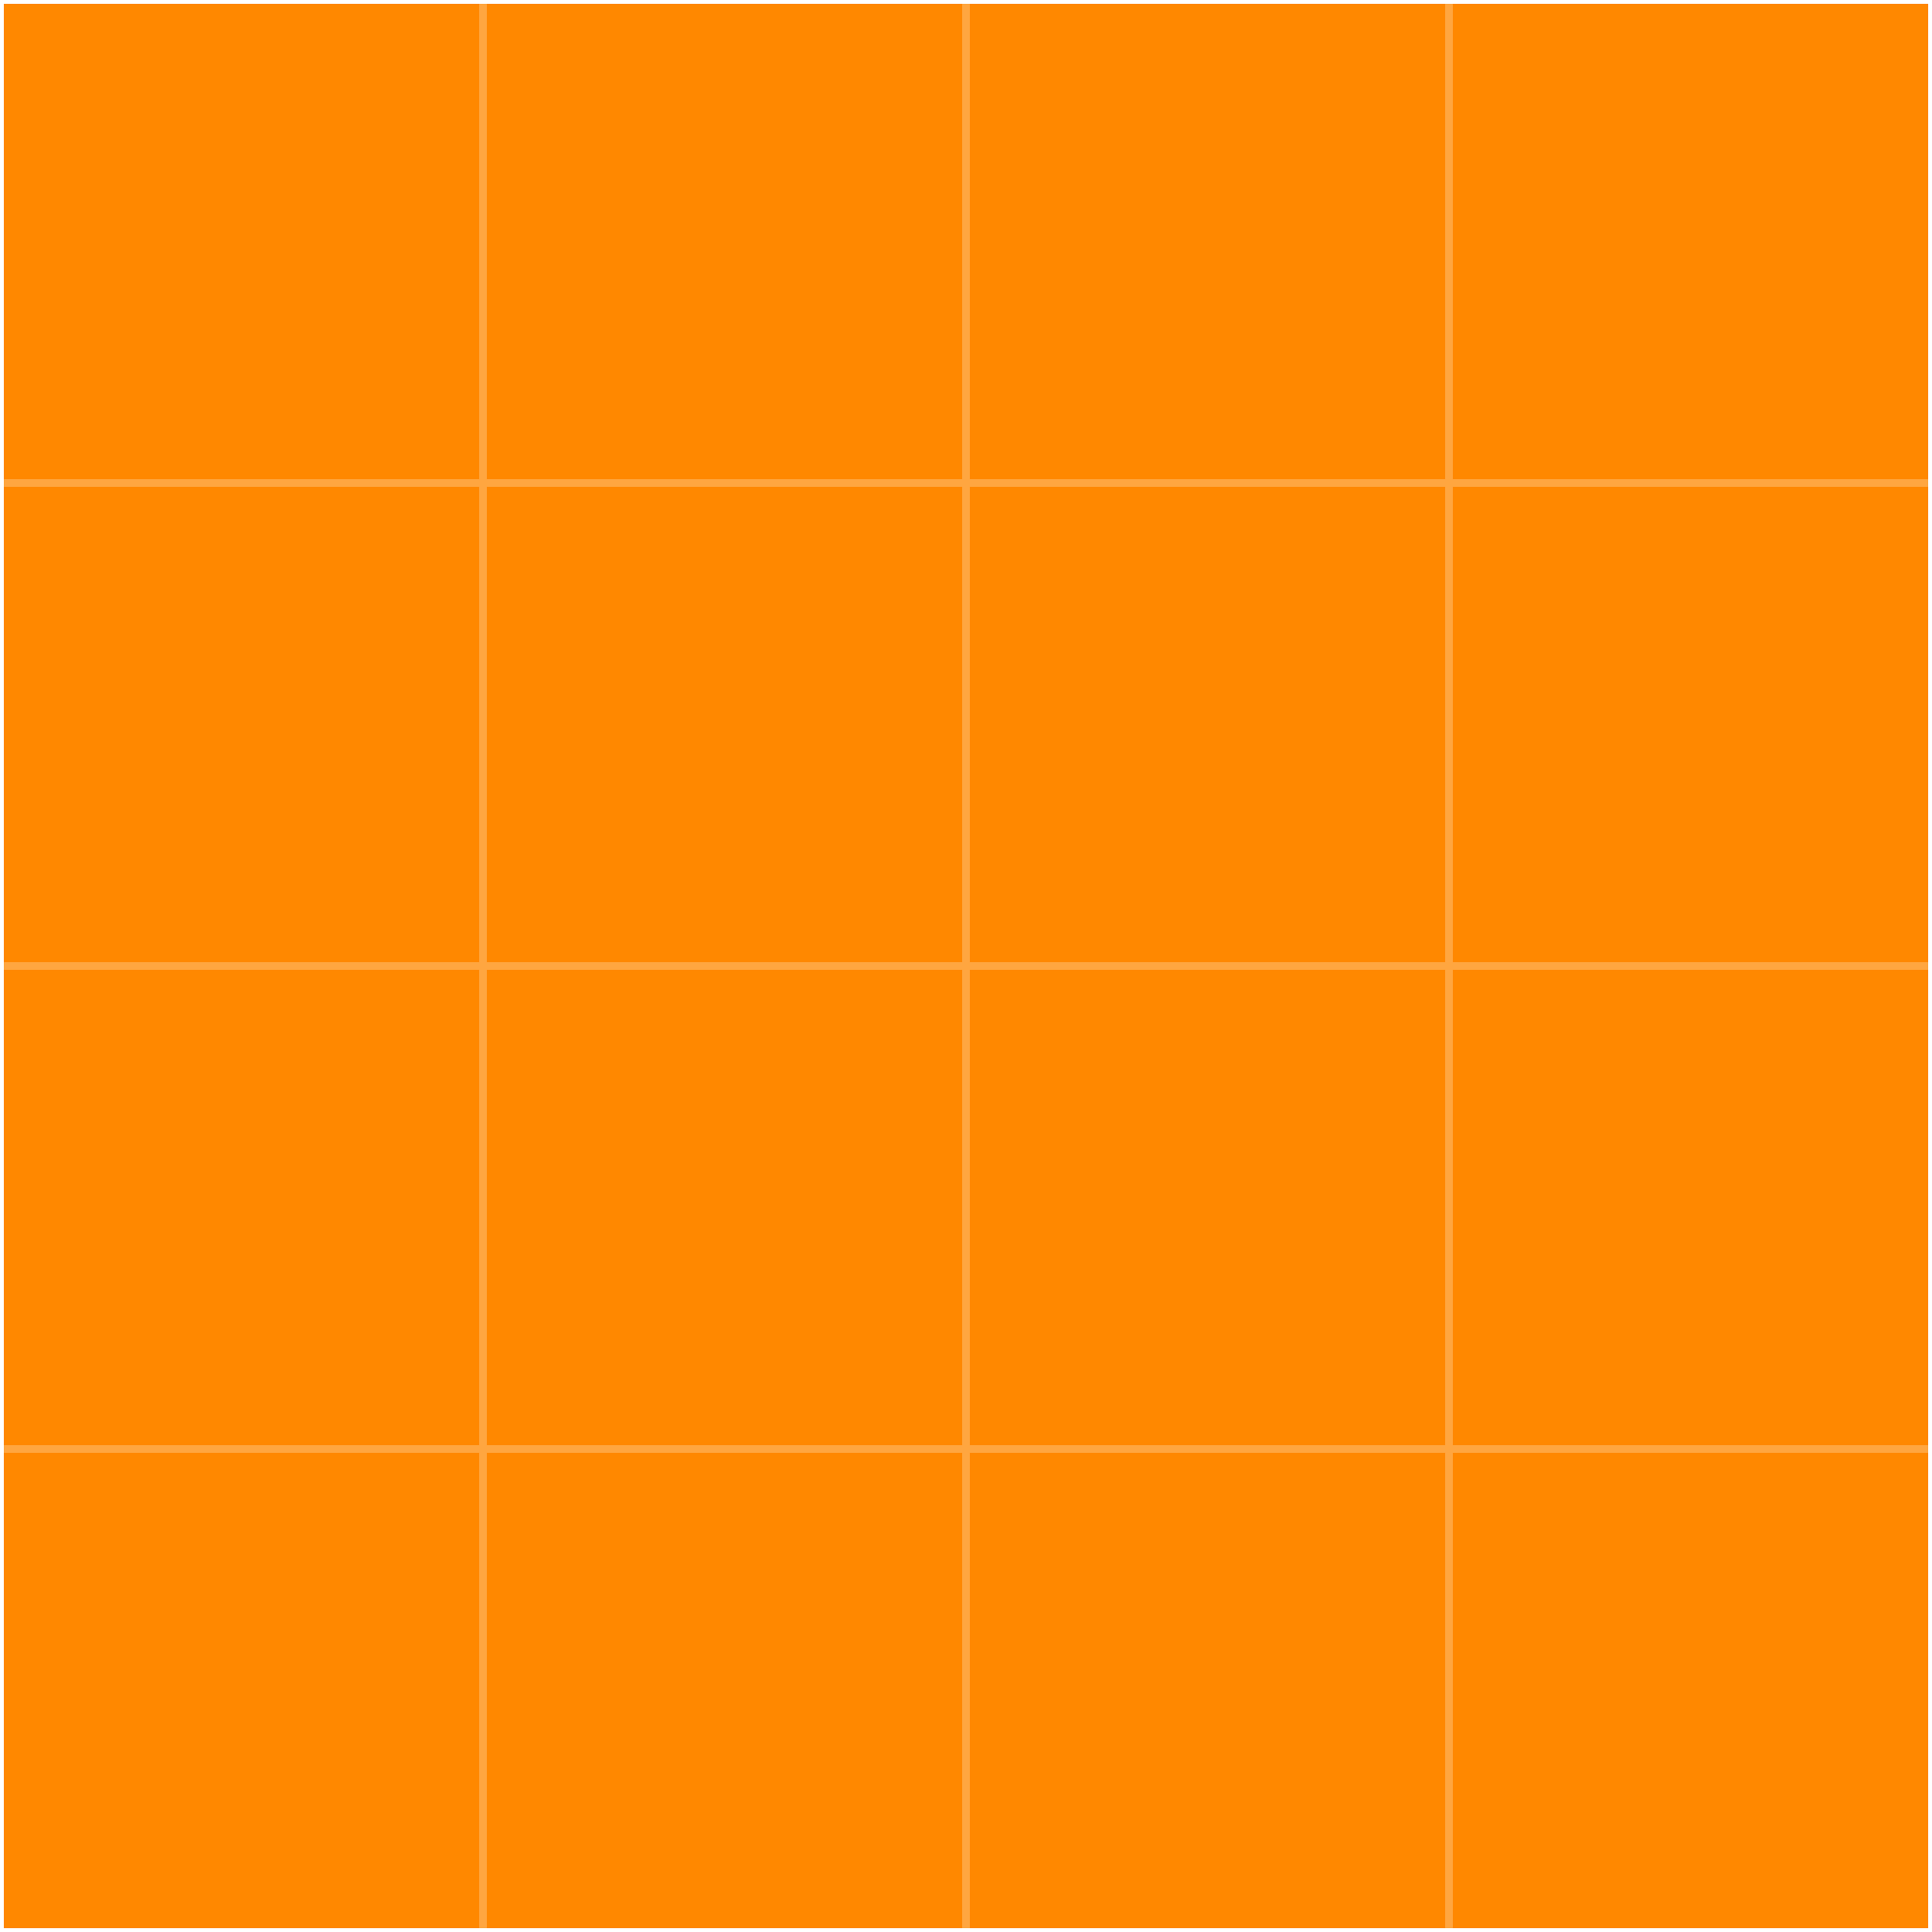 <svg xmlns="http://www.w3.org/2000/svg" width="512" height="512" viewBox="0 0 512 512">
  <rect x="0" y="0" width="512" height="512" fill="#333333" stroke="none"/>
  <defs>
    <style>
      .cls-1 {
        fill: #f80;
      }

      .cls-1, .cls-3 {
        stroke: #fff;
        stroke-miterlimit: 10;
        stroke-width: 2px;
      }

      .cls-2 {
        opacity: 0.25;
      }

      .cls-3 {
        fill: #fff;
      }
    </style>
  </defs>
  <title>dledtk_8x8_fo</title>
  <g id="_8x8" data-name="8x8">
    <g id="Orange_floor" data-name="Orange floor">
      <rect id="Limits" class="cls-1" width="512" height="512"/>
      <g id="Grid" class="cls-2">
        <line id="Horizontal" class="cls-3" x1="512" y1="384" y2="384"/>
        <line id="Horizontal-2" data-name="Horizontal" class="cls-3" x1="512" y1="256" y2="256"/>
        <line id="Horizontal-3" data-name="Horizontal" class="cls-3" x1="512" y1="128" y2="128"/>
        <line id="Vertical" class="cls-3" x1="384" x2="384" y2="512"/>
        <line id="Vertical-2" data-name="Vertical" class="cls-3" x1="256" x2="256" y2="512"/>
        <line id="Vertical-3" data-name="Vertical" class="cls-3" x1="128" x2="128" y2="512"/>
      </g>
    </g>
  </g>
</svg>
